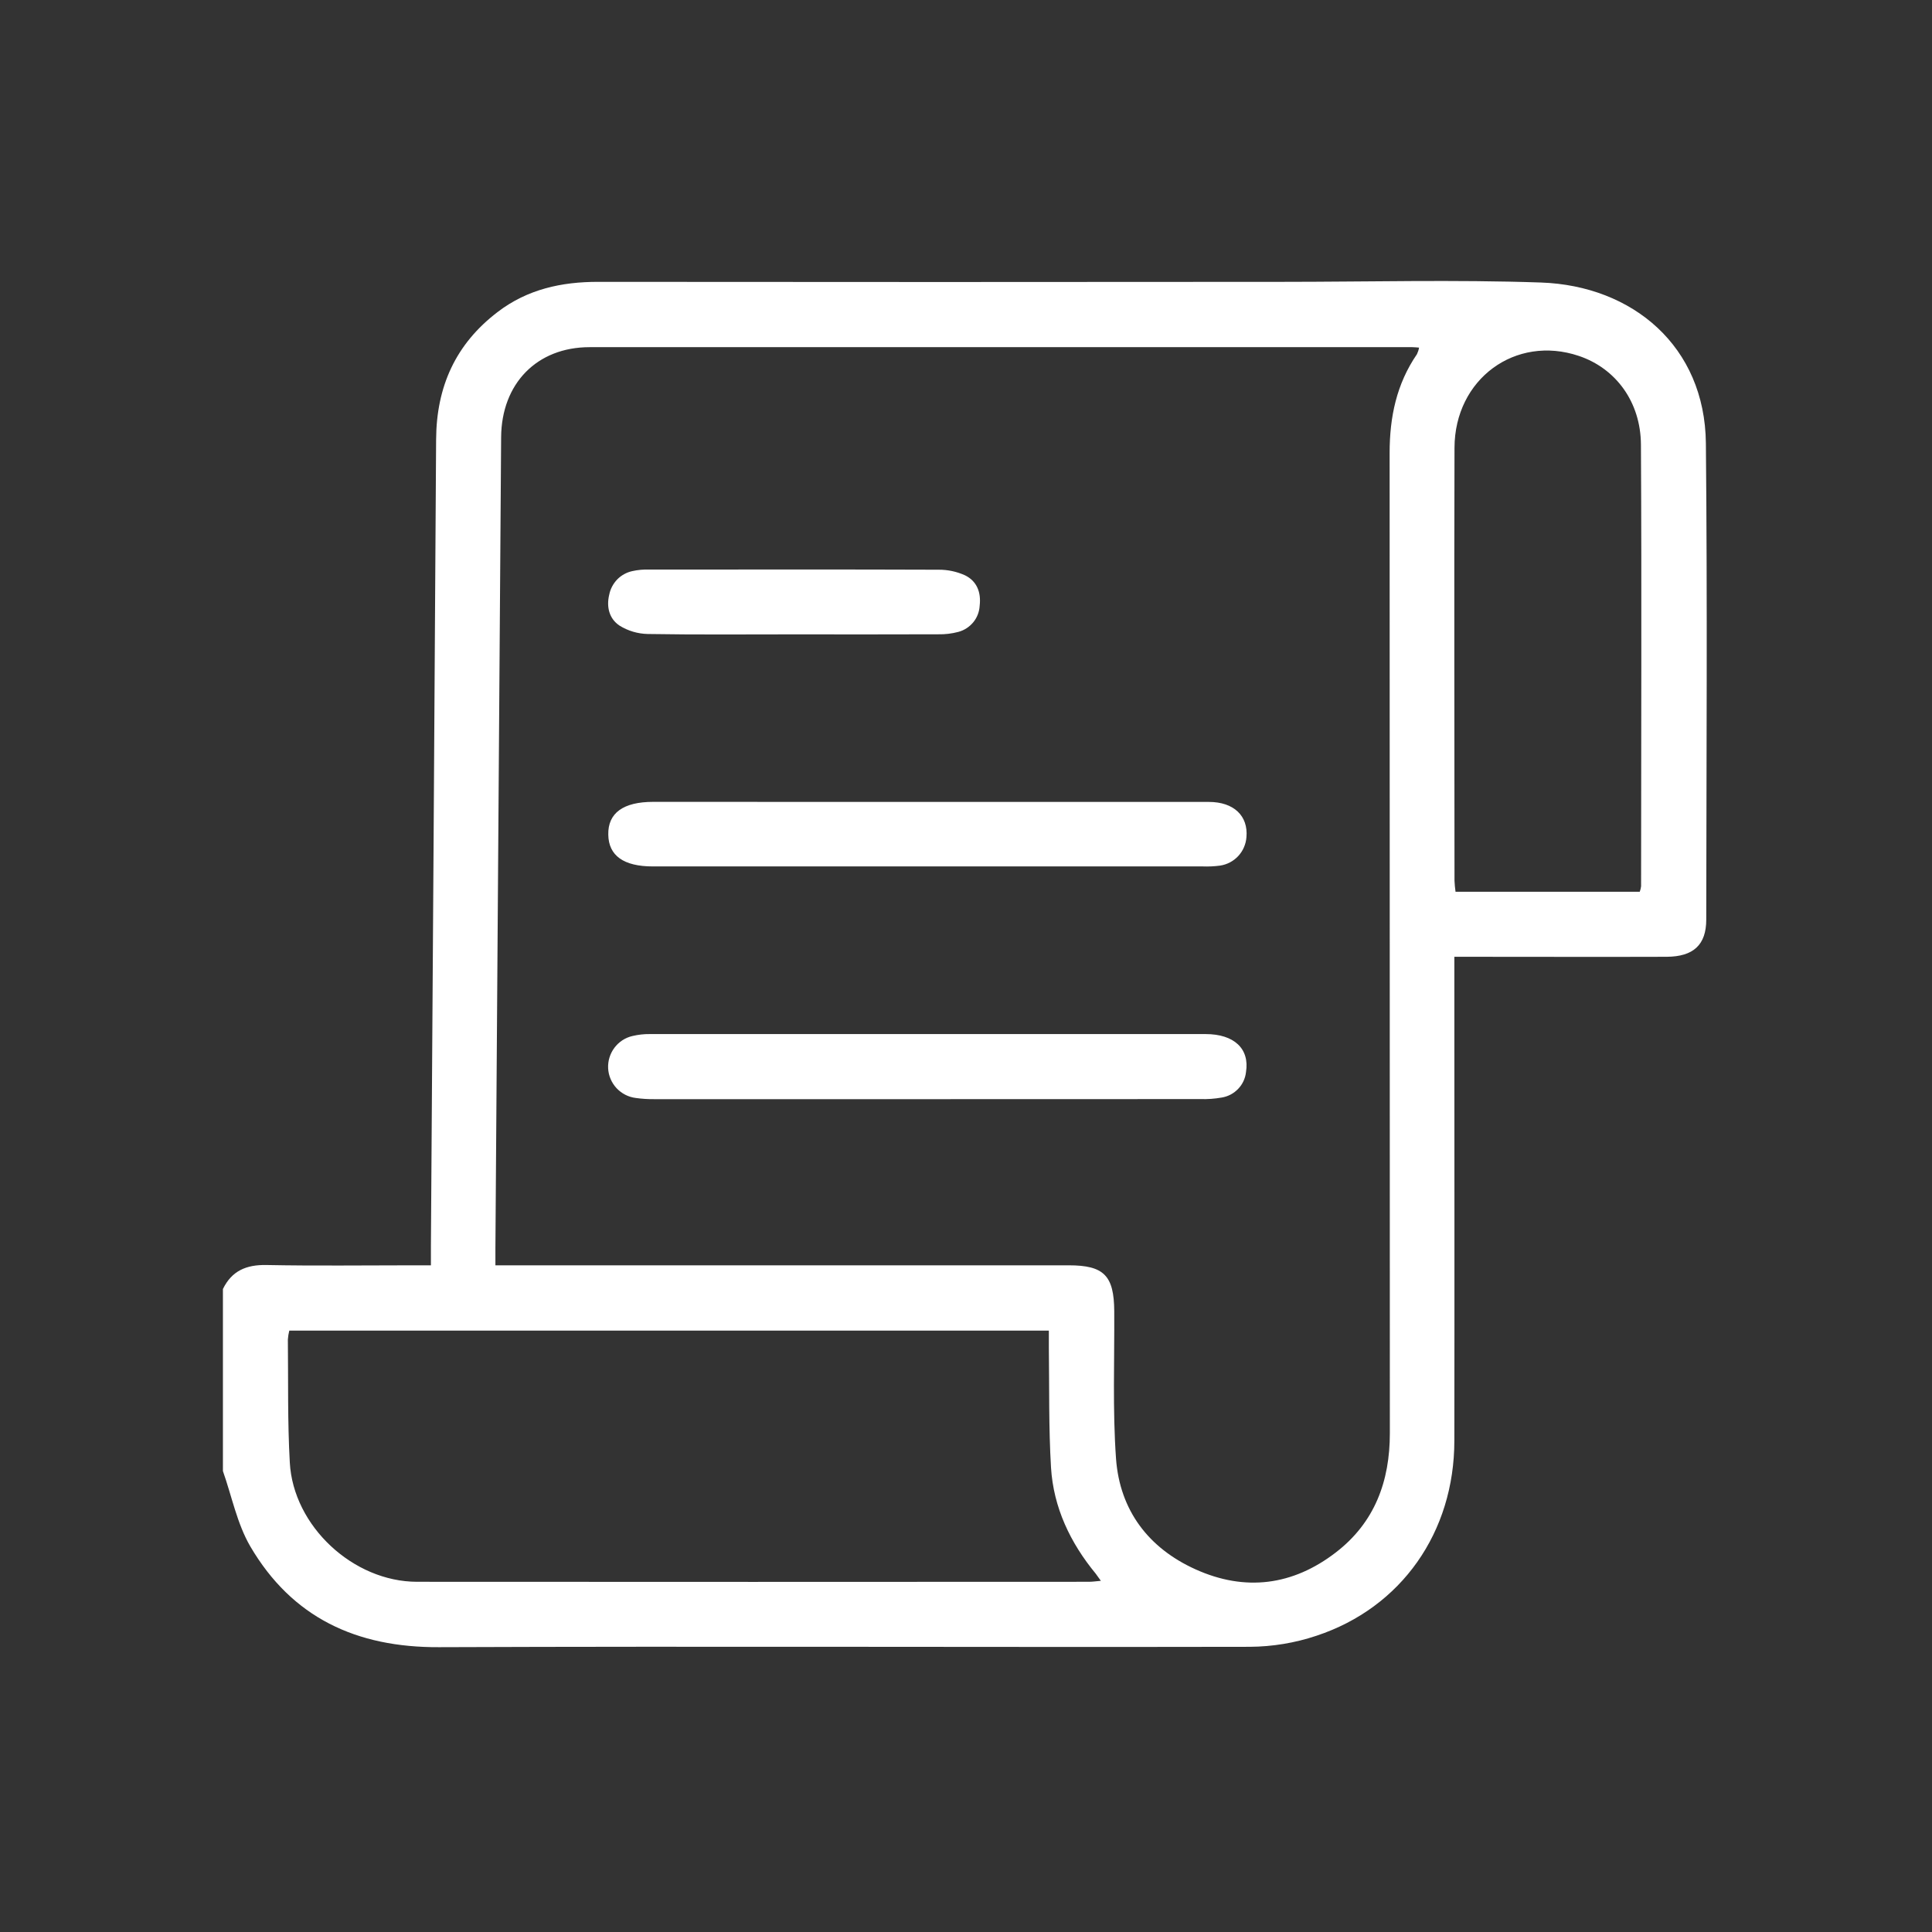 <svg width="26" height="26" viewBox="0 0 26 26" fill="none" xmlns="http://www.w3.org/2000/svg">
<rect x="0" y="0" width="26" height="26" fill="#333333" stroke="none"/>
<path d="M3 17.347C3.119 17.102 3.315 17.019 3.584 17.024C4.241 17.037 4.897 17.028 5.554 17.028H5.799C5.799 16.933 5.799 16.851 5.799 16.77C5.824 13.151 5.847 9.533 5.869 5.915C5.873 5.202 6.132 4.629 6.698 4.198C7.097 3.893 7.557 3.792 8.052 3.793C11.118 3.796 14.184 3.796 17.25 3.793C18.413 3.793 19.577 3.762 20.738 3.802C21.971 3.845 22.944 4.66 22.957 5.965C22.978 8.102 22.964 10.239 22.962 12.376C22.962 12.715 22.789 12.874 22.43 12.876C21.56 12.879 20.689 12.876 19.819 12.876H19.572V13.131C19.572 15.216 19.575 17.302 19.572 19.387C19.572 20.619 18.86 21.635 17.717 22.013C17.428 22.11 17.125 22.16 16.82 22.162C13.183 22.169 9.545 22.153 5.907 22.167C4.797 22.172 3.931 21.771 3.368 20.81C3.19 20.504 3.12 20.137 3 19.797L3 17.347ZM6.667 17.028H14.383C14.857 17.028 14.992 17.167 14.995 17.645C14.999 18.307 14.972 18.972 15.019 19.631C15.07 20.326 15.457 20.835 16.09 21.12C16.755 21.42 17.397 21.339 17.977 20.892C18.501 20.489 18.704 19.934 18.704 19.288C18.704 14.89 18.703 10.492 18.701 6.094C18.701 5.612 18.794 5.167 19.069 4.766C19.082 4.738 19.092 4.709 19.097 4.678C19.057 4.675 19.031 4.672 19.005 4.672C15.315 4.672 11.625 4.672 7.935 4.672C7.224 4.672 6.749 5.163 6.744 5.884C6.718 9.521 6.692 13.159 6.667 16.797C6.666 16.866 6.667 16.93 6.667 17.028ZM3.893 17.907C3.883 17.946 3.877 17.986 3.874 18.026C3.88 18.578 3.869 19.131 3.9 19.681C3.946 20.538 4.754 21.287 5.613 21.287C8.627 21.289 11.64 21.289 14.653 21.287C14.701 21.287 14.748 21.28 14.815 21.274C14.783 21.23 14.765 21.203 14.746 21.178C14.403 20.762 14.177 20.287 14.144 19.749C14.112 19.21 14.122 18.672 14.115 18.133C14.115 18.059 14.115 17.985 14.115 17.907L3.893 17.907ZM22.067 12.001C22.076 11.977 22.082 11.952 22.085 11.927C22.085 9.947 22.094 7.966 22.083 5.985C22.08 5.405 21.741 4.956 21.248 4.79C20.394 4.502 19.576 5.101 19.574 6.027C19.568 7.969 19.574 9.91 19.574 11.852C19.576 11.902 19.581 11.951 19.588 12.001H22.067Z" fill="white"/>
<path d="M12.47 14.792C11.249 14.792 10.028 14.792 8.808 14.792C8.724 14.793 8.64 14.788 8.556 14.776C8.457 14.764 8.366 14.717 8.298 14.645C8.23 14.572 8.189 14.477 8.184 14.377C8.179 14.278 8.209 14.18 8.269 14.1C8.329 14.02 8.415 13.964 8.512 13.942C8.588 13.924 8.666 13.915 8.744 13.916C11.237 13.916 13.731 13.916 16.224 13.916C16.609 13.916 16.819 14.114 16.768 14.428C16.759 14.512 16.722 14.592 16.663 14.653C16.604 14.715 16.527 14.756 16.443 14.77C16.347 14.787 16.25 14.794 16.153 14.791C14.925 14.791 13.697 14.792 12.47 14.792Z" fill="white"/>
<path d="M12.471 10.792C13.738 10.792 15.003 10.792 16.269 10.792C16.605 10.792 16.8 10.981 16.774 11.267C16.767 11.361 16.728 11.451 16.664 11.52C16.599 11.59 16.513 11.635 16.419 11.649C16.342 11.659 16.264 11.663 16.186 11.66C13.719 11.66 11.252 11.66 8.785 11.66C8.393 11.66 8.19 11.515 8.186 11.232C8.18 10.942 8.387 10.791 8.79 10.791C10.017 10.791 11.244 10.791 12.471 10.792Z" fill="white"/>
<path d="M10.682 8.537C10.025 8.537 9.368 8.543 8.716 8.532C8.582 8.529 8.451 8.49 8.337 8.419C8.2 8.328 8.158 8.169 8.199 8.002C8.214 7.925 8.252 7.855 8.306 7.798C8.361 7.742 8.431 7.703 8.508 7.686C8.584 7.669 8.662 7.662 8.74 7.665C10.037 7.665 11.335 7.662 12.633 7.667C12.755 7.666 12.875 7.692 12.986 7.742C13.147 7.82 13.205 7.973 13.184 8.15C13.18 8.232 13.15 8.311 13.098 8.374C13.046 8.437 12.976 8.483 12.896 8.504C12.809 8.527 12.719 8.538 12.629 8.536C11.979 8.539 11.331 8.537 10.682 8.537Z" fill="white"/>
</svg>
